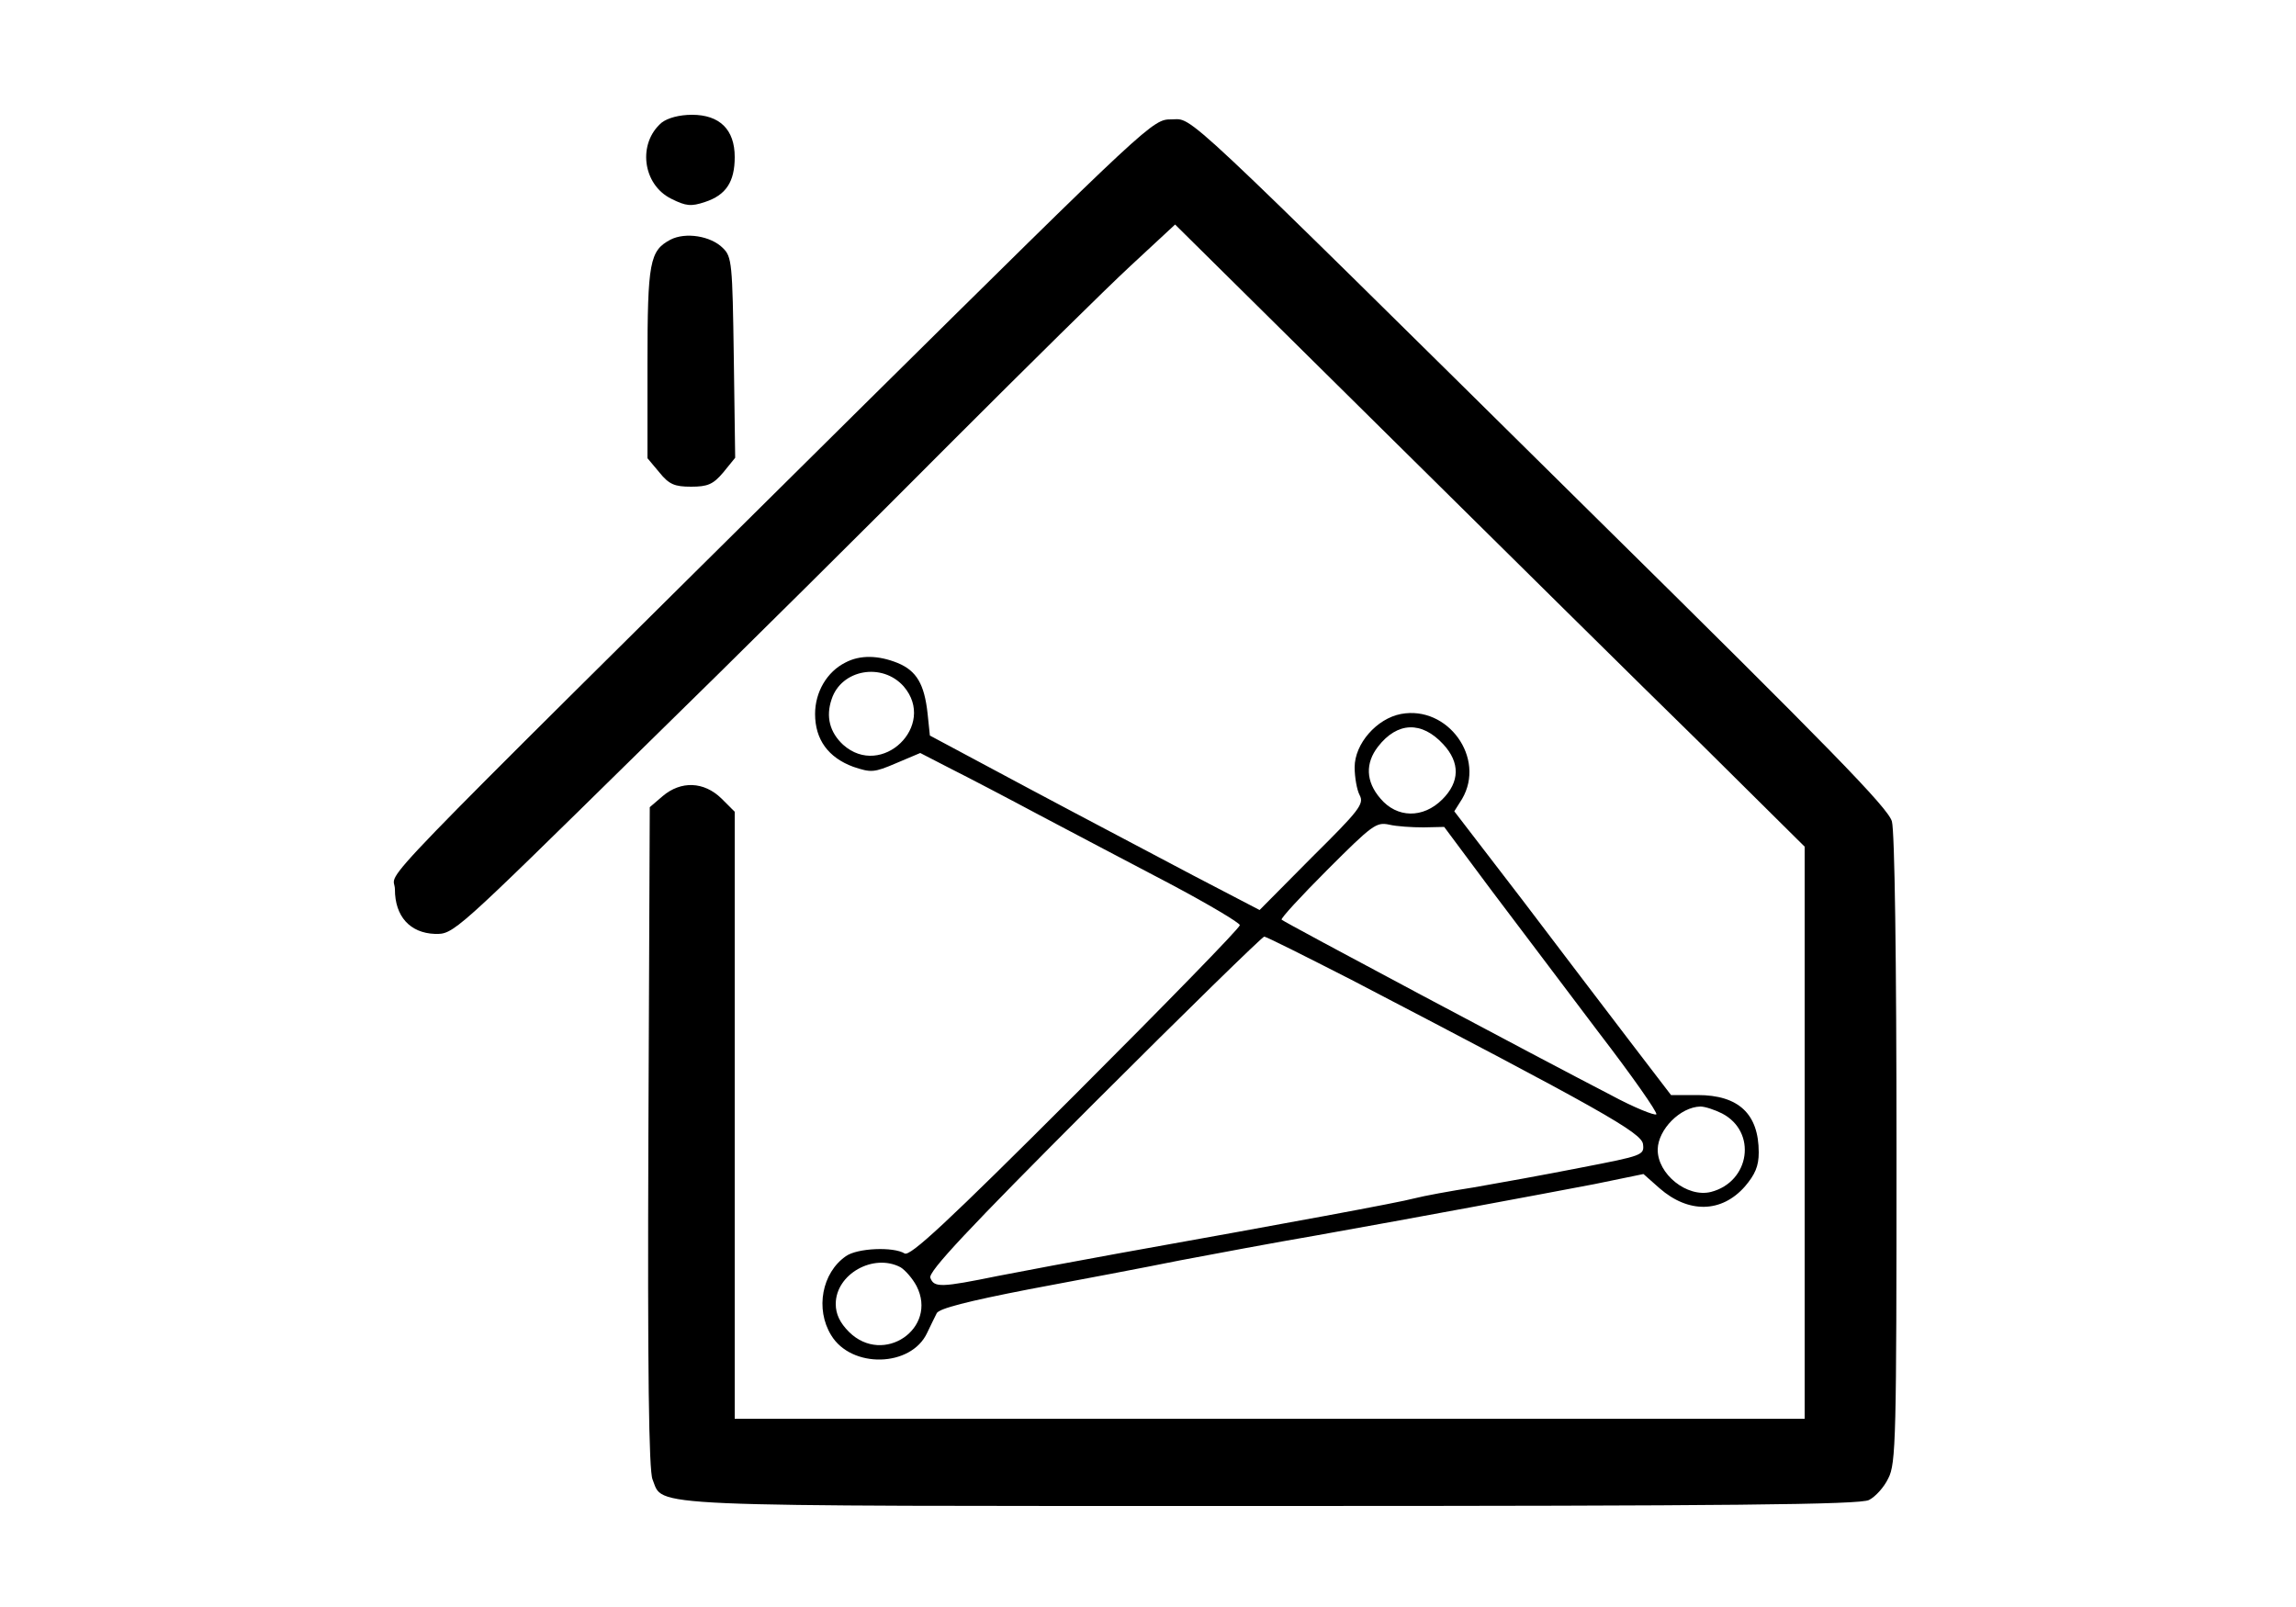 <?xml version="1.0" standalone="no"?>
<!DOCTYPE svg PUBLIC "-//W3C//DTD SVG 20010904//EN"
 "http://www.w3.org/TR/2001/REC-SVG-20010904/DTD/svg10.dtd">
<svg version="1.0" xmlns="http://www.w3.org/2000/svg"
 width="500pt" height="350pt" viewBox="0 0 500 350"
 preserveAspectRatio="xMidYMid meet">
<g transform="translate(0,350) scale(0.1,-0.1)"
fill="#000000" stroke="none">
<path d="M1441 3233 c-53 -45 -42 -135 21 -166 32 -16 43 -17 73 -7 46 15 65
44 65 98 0 60 -33 92 -93 92 -28 0 -53 -7 -66 -17z"/>
<path d="M1867 2604 c-1108 -1098 -1007 -994 -1007 -1041 0 -59 33 -95 87 -97
41 -1 42 1 439 391 220 215 530 523 689 683 160 160 334 332 387 381 l97 90
458 -453 c252 -249 560 -554 686 -677 l227 -225 0 -623 0 -623 -1165 0 -1165
0 0 661 0 661 -29 29 c-38 37 -88 39 -128 5 l-28 -24 -3 -719 c-2 -510 1 -726
9 -745 25 -61 -46 -58 1351 -58 998 0 1278 3 1298 13 14 7 33 28 42 47 17 32
18 88 18 715 0 421 -4 694 -10 716 -8 29 -134 158 -648 665 -921 910 -872 864
-921 864 -41 0 -43 -2 -684 -636z"/>
<path d="M1460 2978 c-45 -24 -50 -48 -50 -270 l0 -206 26 -31 c21 -26 33 -31
69 -31 36 0 48 5 70 31 l26 32 -3 218 c-3 205 -4 220 -24 239 -26 26 -81 35
-114 18z"/>
<path d="M1841 2057 c-40 -20 -66 -64 -66 -112 0 -56 29 -95 83 -115 39 -13
45 -13 94 8 l52 22 66 -34 c36 -18 124 -64 195 -102 72 -38 199 -105 283 -149
83 -44 152 -85 152 -90 0 -6 -161 -171 -357 -367 -282 -282 -361 -355 -373
-348 -24 15 -103 12 -128 -6 -52 -36 -67 -115 -32 -172 44 -73 174 -70 209 5
7 15 17 35 21 43 5 10 67 26 201 52 107 20 255 48 329 63 74 14 207 39 295 54
224 40 481 88 607 112 l107 22 35 -31 c63 -55 135 -54 186 4 22 26 30 44 30
74 0 84 -44 125 -133 125 l-58 0 -88 115 c-48 63 -154 202 -235 309 l-149 194
17 27 c52 89 -31 204 -133 185 -53 -10 -101 -65 -101 -116 0 -22 5 -50 11 -61
10 -19 -1 -33 -104 -135 l-114 -115 -144 75 c-79 42 -241 127 -359 190 l-215
115 -5 48 c-7 64 -24 93 -65 110 -42 17 -82 18 -114 1z m127 -52 c73 -85 -48
-202 -132 -127 -29 27 -38 61 -25 99 21 65 110 81 157 28z m1175 -126 c37 -40
36 -82 -2 -120 -42 -42 -99 -41 -135 2 -32 37 -33 77 -5 113 42 54 95 56 142
5z m-43 -181 l45 1 102 -137 c57 -75 162 -215 234 -310 73 -95 129 -175 126
-179 -4 -3 -49 15 -99 42 -151 78 -713 377 -717 382 -3 2 42 51 100 109 97 97
106 104 134 98 17 -4 50 -6 75 -6z m-157 -332 c543 -283 632 -333 635 -358 3
-24 -1 -25 -135 -51 -76 -15 -181 -34 -233 -43 -52 -8 -111 -19 -130 -24 -33
-9 -271 -53 -645 -120 -88 -16 -206 -38 -262 -49 -123 -25 -139 -26 -147 -4
-5 13 81 105 356 380 200 200 367 363 371 363 5 0 90 -43 190 -94z m807 -291
c77 -40 61 -149 -24 -171 -52 -13 -117 39 -116 93 1 43 49 92 93 93 10 0 31
-7 47 -15z m-1789 -335 c10 -6 26 -24 35 -41 47 -92 -72 -174 -147 -100 -20
20 -29 39 -29 61 0 65 82 111 141 80z"/>
</g>
</svg>
